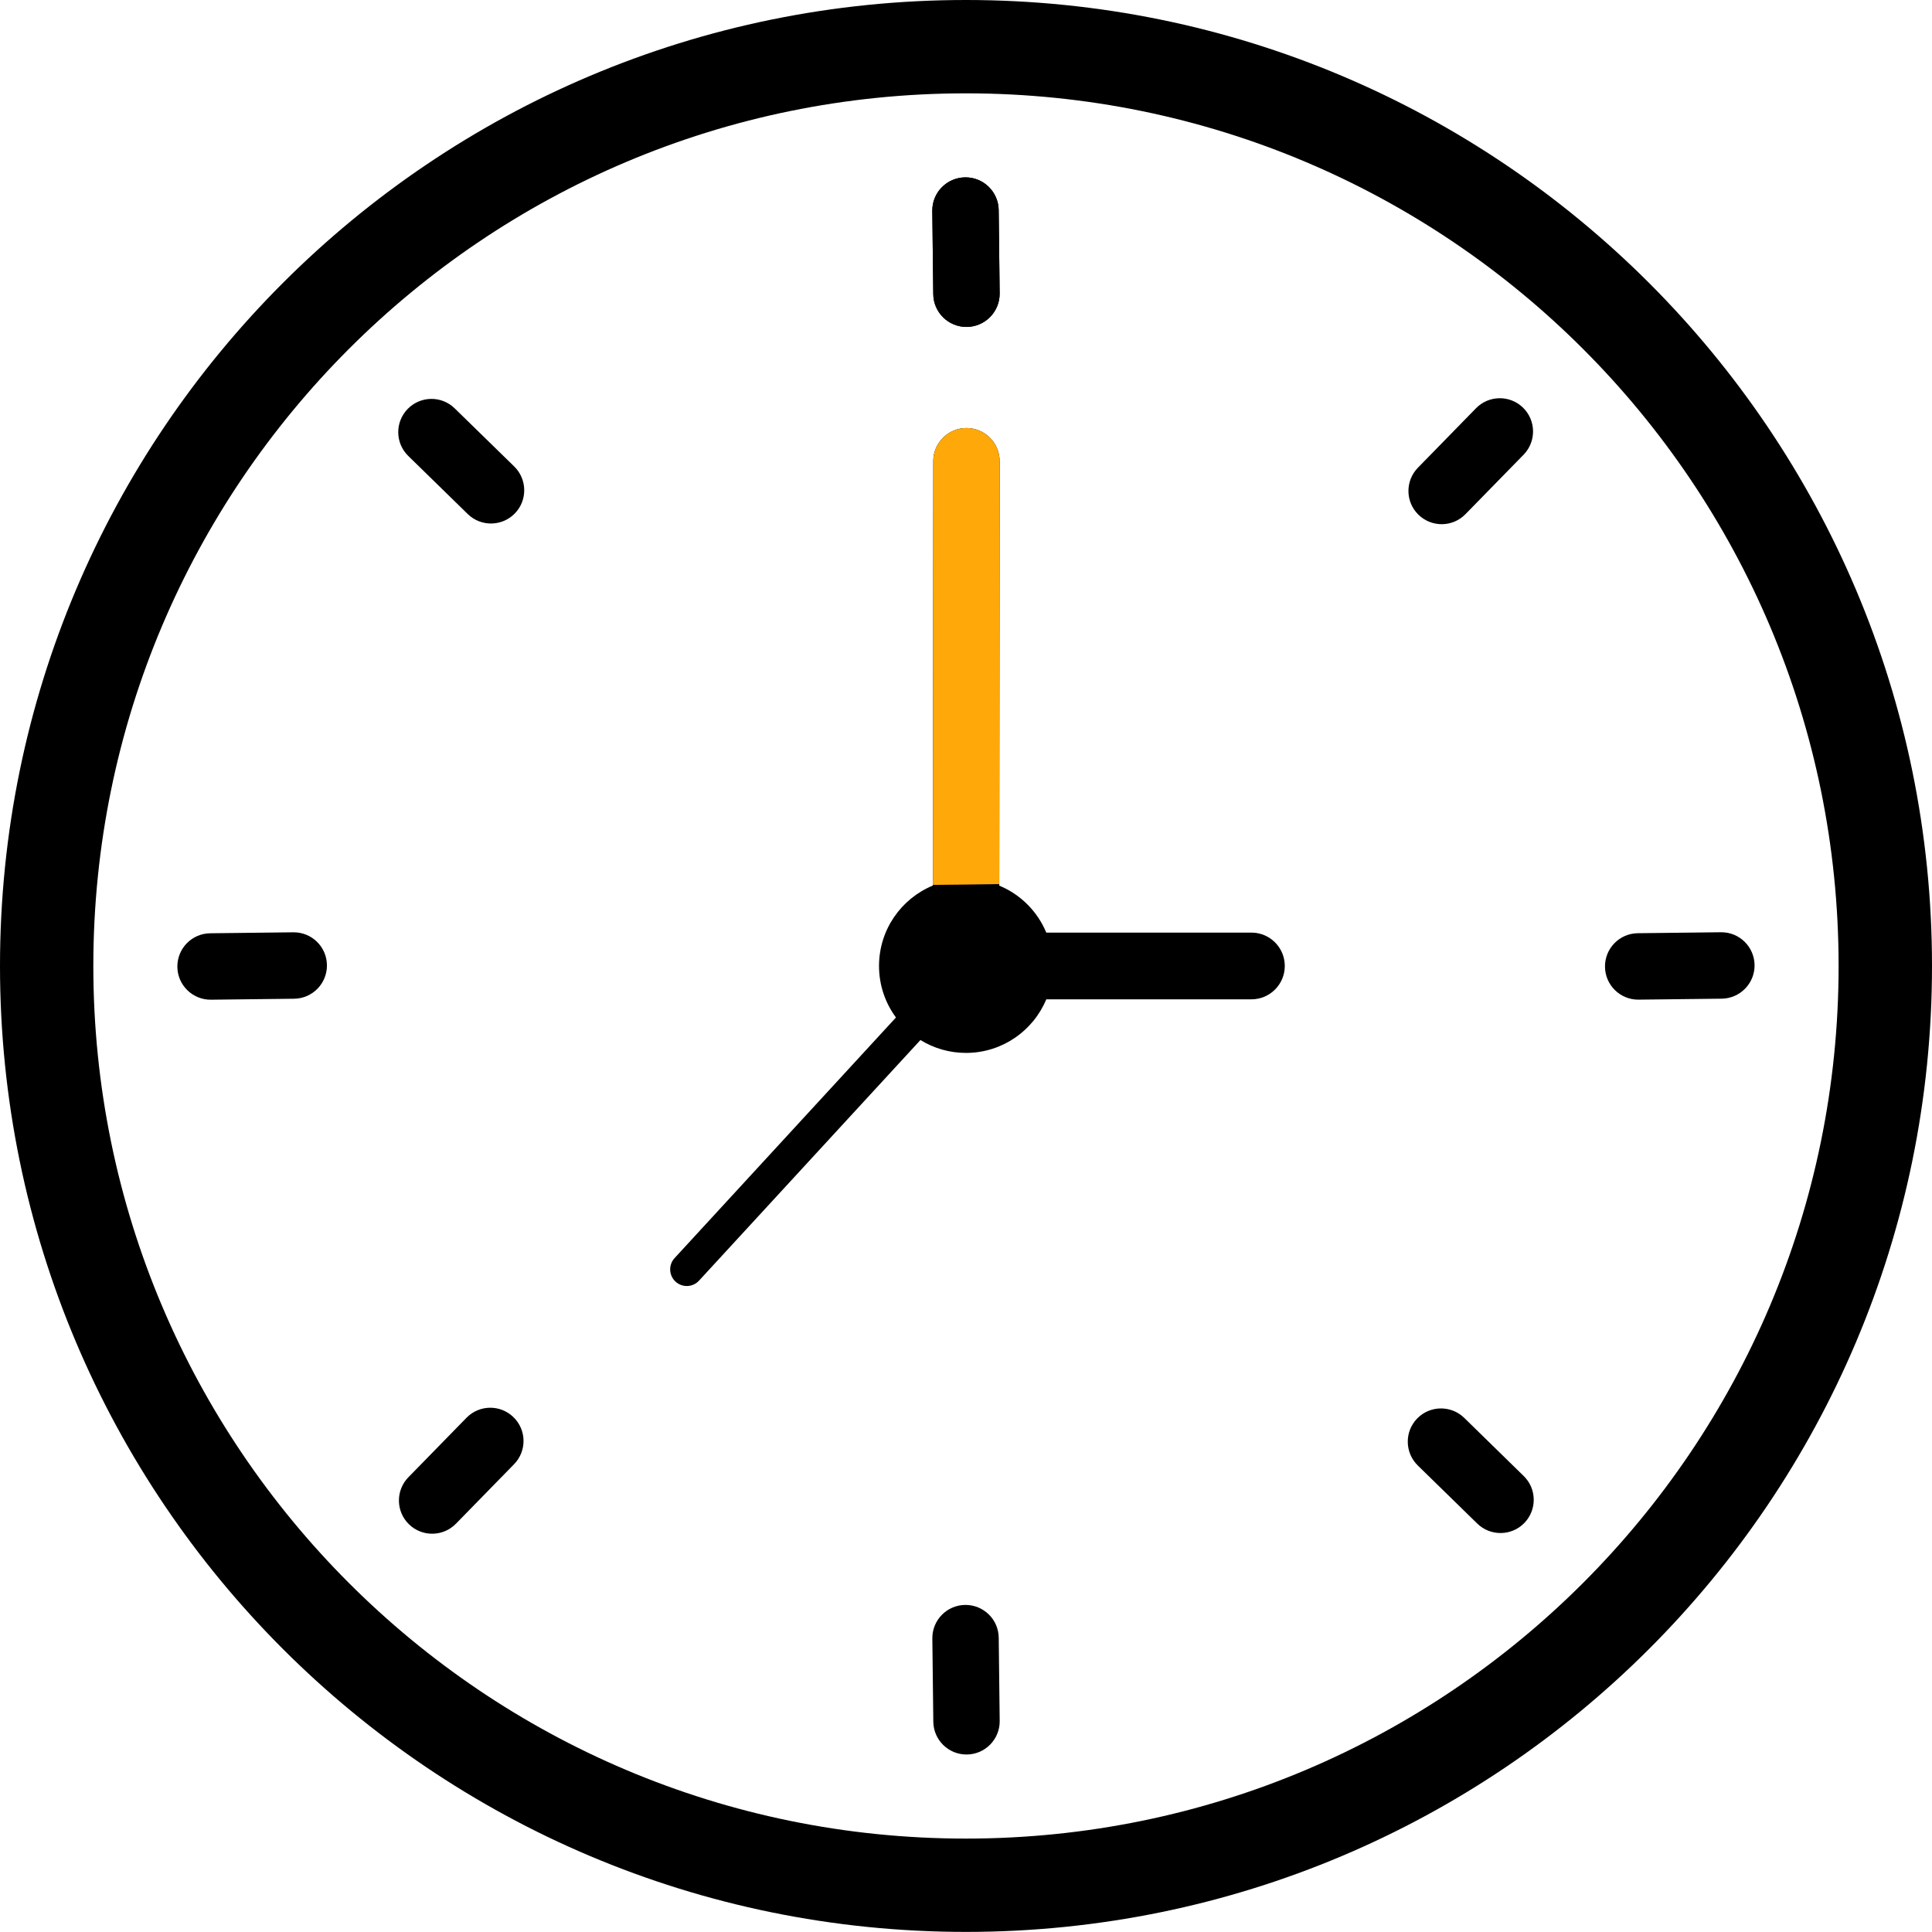 <?xml version="1.0" encoding="UTF-8"?>
<svg xmlns="http://www.w3.org/2000/svg" viewBox="0 0 1200 1199.94">
  <defs>
    <style>
      .cls-1 {
        fill: #ffa80a;
      }
    </style>
  </defs>
  <g id="Layer_1" data-name="Layer 1">
    <path d="M599.97,0c331.36,0,600.03,268.61,600.03,599.97s-268.64,599.97-600.03,599.97S0,931.33,0,599.97,268.61,0,599.97,0ZM599.97,57.977C300.64,57.977,57.97,300.617,57.97,599.977s242.67,542,542,542,542.02-242.64,542.02-542S899.32,57.977,599.97,57.977h0Z"/>
    <path d="M579.07,130.934c-.109-11.371,9.07-20.688,20.465-20.77,11.371-.109,20.688,9.07,20.77,20.438l.602,51.672c.082,11.398-9.07,20.688-20.465,20.797-11.398.082-20.688-9.098-20.77-20.465l-.602-51.672Z"/>
    <path d="M253.6,283.214c-8.164-7.945-8.355-21.016-.383-29.207,7.945-8.164,21.016-8.355,29.18-.383l36.961,36.082c8.164,7.945,8.355,21.043.41,29.207-7.973,8.164-21.043,8.355-29.207.41l-36.961-36.109Z"/>
    <path d="M130.96,620.934c-11.398.082-20.715-9.098-20.797-20.465-.082-11.398,9.07-20.715,20.465-20.797l51.645-.602c11.398-.082,20.715,9.07,20.797,20.465.082,11.398-9.07,20.688-20.465,20.797l-51.645.602Z"/>
    <path d="M283.22,946.374c-7.945,8.164-21.016,8.356-29.18.41-8.191-7.945-8.355-21.043-.41-29.207l36.109-36.961c7.945-8.164,21.016-8.356,29.18-.383,8.191,7.945,8.355,21.016.41,29.18l-36.109,36.961Z"/>
    <path d="M620.93,1068.984c.082,11.371-9.07,20.688-20.465,20.77-11.398.082-20.688-9.07-20.77-20.465l-.602-51.645c-.109-11.398,9.07-20.688,20.438-20.797,11.398-.082,20.715,9.07,20.797,20.465l.602,51.672Z"/>
    <path d="M946.37,916.754c8.191,7.945,8.356,21.016.41,29.207-7.945,8.164-21.016,8.328-29.207.383l-36.934-36.082c-8.164-7.973-8.356-21.043-.41-29.207,7.945-8.164,21.016-8.356,29.207-.41l36.934,36.109Z"/>
    <path d="M1069,579.034c11.398-.082,20.688,9.07,20.797,20.465.082,11.398-9.098,20.688-20.465,20.797l-51.672.602c-11.371.082-20.688-9.098-20.77-20.465-.109-11.398,9.07-20.715,20.465-20.797l51.645-.602Z"/>
    <path d="M916.75,253.594c7.945-8.164,21.043-8.355,29.207-.41,8.164,7.945,8.356,21.016.41,29.207l-36.109,36.934c-7.945,8.191-21.016,8.355-29.207.41-8.164-7.945-8.356-21.016-.383-29.207l36.082-36.934Z"/>
    <path d="M579.07,130.934c-.109-11.371,9.07-20.688,20.465-20.77,11.371-.109,20.688,9.07,20.77,20.438l.602,51.672c.082,11.398-9.07,20.688-20.465,20.797-11.398.082-20.688-9.098-20.77-20.465l-.602-51.672Z"/>
  </g>
  <g id="Layer_2" data-name="Layer 2">
    <path d="M434.191,795.413c-3.863,4.219-10.41,4.492-14.602.629s-4.465-10.41-.602-14.602l137.51-149.46c-6.602-8.961-10.52-20.027-10.52-32,0-22.551,13.836-41.863,33.453-49.949l.246-263.569-.006-.007c0-11.371,9.234-20.605,20.605-20.605s20.633,9.234,20.633,20.605l-.246,263.629c13.207,5.453,23.727,16,29.207,29.18h127.443c11.426,0,20.688,9.289,20.688,20.715s-9.262,20.715-20.688,20.715h-127.443c-8.109,19.535-27.398,33.289-49.895,33.289-10.355,0-20.055-2.934-28.273-8"/>
    <path class="cls-1" d="M579.431,549.627c13.745-.074,27.488-.332,41.232-.499l.245-262.672c0-11.371-9.235-20.605-20.633-20.605s-20.605,9.234-20.605,20.605l.006.007-.246,263.165Z"/>
  </g>
</svg>